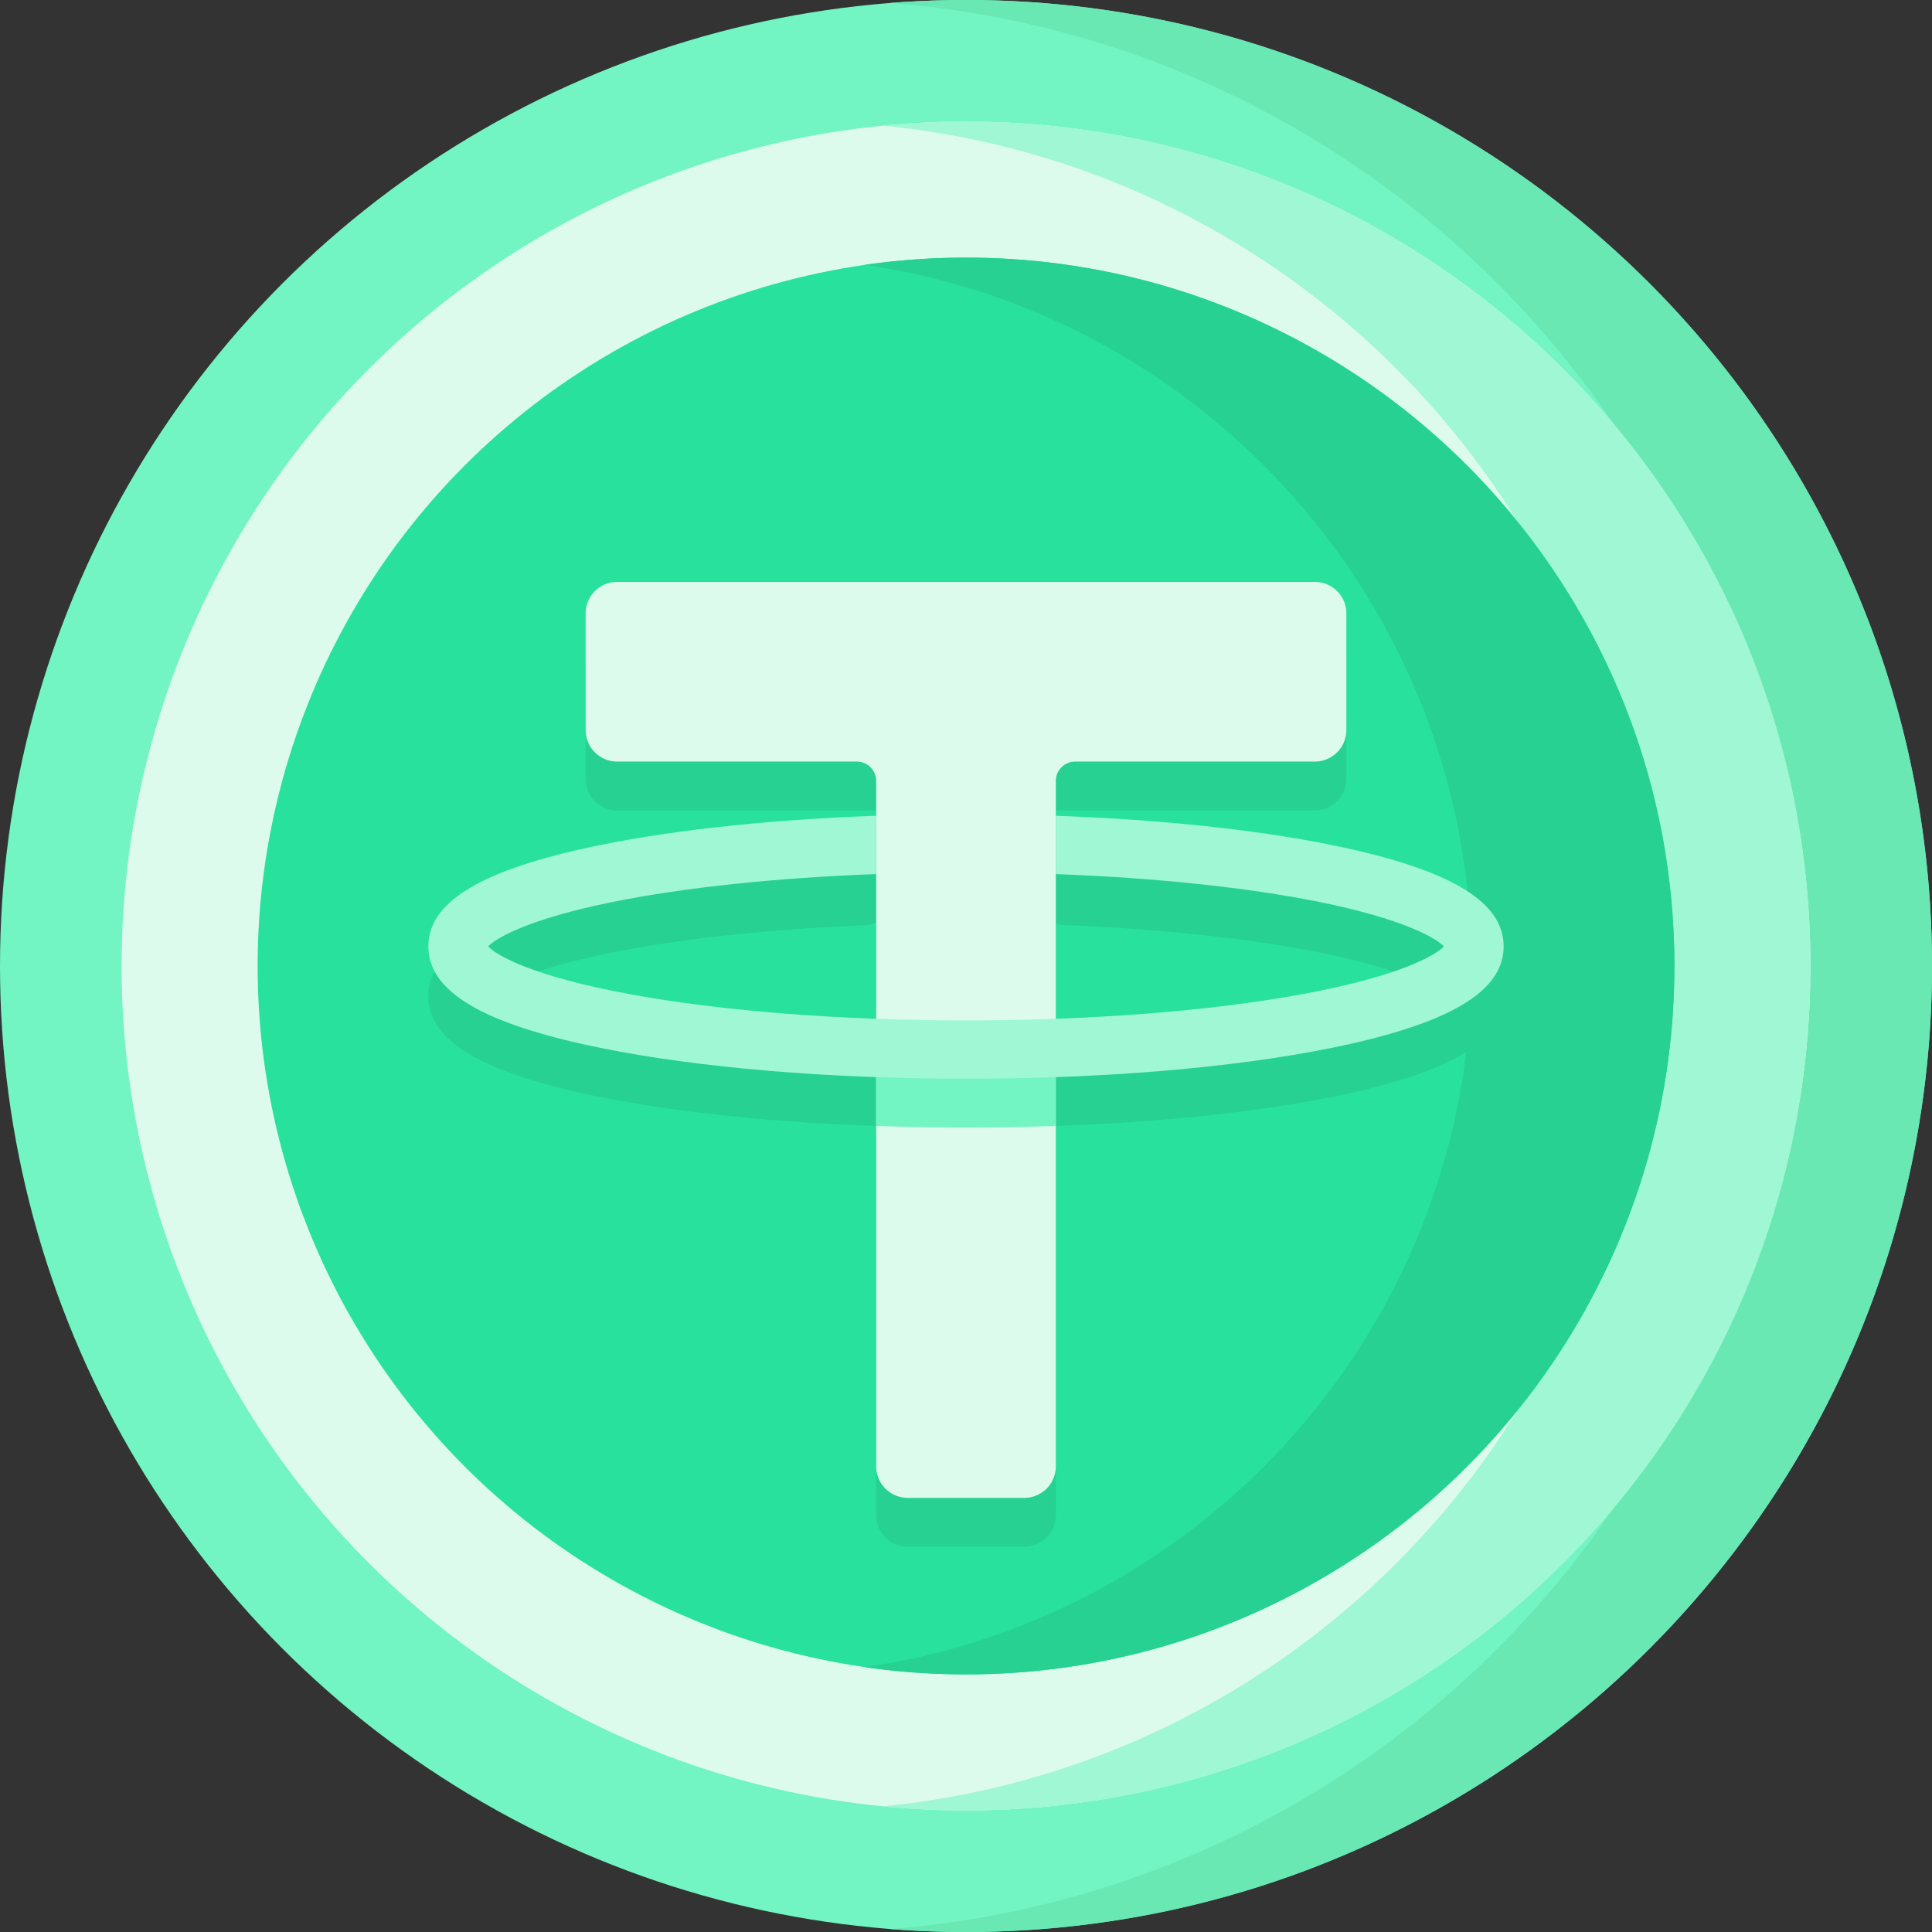 <svg version="1.1"  width="20" height="20" x="0" y="0" viewBox="0 0 512 512"  xml:space="preserve"><rect x="0" y="0" width="512" height="512" fill="#333333" stroke="none"/><g><circle cx="256" cy="256" r="256" fill="#72F4C3" data-original="#72f4c3"></circle><path fill="#69E8B4" d="M512 256c0 141.382-114.618 256-256 256a260.83 260.83 0 0 1-20.15-.783C367.806 500.936 471.689 390.593 471.689 256S367.806 11.064 235.85.783A260.83 260.83 0 0 1 256 0c141.382 0 256 114.618 256 256z" data-original="#69e8b4"></path><circle cx="256" cy="256" r="223.783" fill="#DCFBED" data-original="#dcfbed"></circle><path fill="#9FF7D3" d="M479.781 256c0 123.589-100.192 223.781-223.781 223.781-7.45 0-14.814-.363-22.071-1.08C347.15 467.618 435.628 372.139 435.628 256S347.15 44.382 233.929 33.298A224.78 224.78 0 0 1 256 32.218C379.589 32.219 479.781 132.411 479.781 256z" data-original="#9ff7d3"></path><circle cx="256" cy="256" r="187.727" fill="#27E19D" data-original="#27e19d"></circle><path fill="#26D192" d="M443.73 256c0 103.513-84.217 187.73-187.73 187.73-9.127 0-18.1-.659-26.878-1.916C319.943 428.73 389.965 350.385 389.965 256S319.943 83.27 229.122 70.186A189.499 189.499 0 0 1 256 68.27c103.513 0 187.73 84.217 187.73 187.73z" data-original="#26d192"></path><path fill="#26D192" d="M361.49 239.187c-20.268-4.899-48.329-8.266-79.015-9.48a7.756 7.756 0 0 0-2.67.369v-15.314h68.638a8.364 8.364 0 0 0 8.361-8.361v-30.895a8.364 8.364 0 0 0-8.361-8.361H163.557a8.364 8.364 0 0 0-8.361 8.361V206.4a8.364 8.364 0 0 0 8.361 8.361h68.638v15.748a7.664 7.664 0 0 0-3.671-.762c-30.455 1.253-58.275 4.632-78.336 9.518-25.018 6.093-36.67 13.952-36.67 24.734 0 11.97 14.513 20.462 45.673 26.724 20.205 4.061 45.545 6.692 73.004 7.661v103.145a8.364 8.364 0 0 0 8.361 8.361h30.887a8.364 8.364 0 0 0 8.361-8.361V298.384c27.459-.968 52.799-3.6 73.004-7.661 31.16-6.262 45.673-14.754 45.673-26.724.001-10.826-11.754-18.711-36.991-24.812zm-194.538 37.289c-25.318-4.608-35.037-9.992-37.525-12.452 1.72-1.681 7.993-6.172 28.646-10.723 18.673-4.114 43.919-6.995 71.088-8.113a7.696 7.696 0 0 0 3.035-.76v38.496c-24.218-.88-46.809-3.093-65.244-6.448zm178.096 0c-18.435 3.356-41.026 5.569-65.244 6.448v-38.147c.652.21 1.34.343 2.058.371 27.394 1.083 52.874 3.954 71.747 8.083 19.202 4.201 26.861 8.685 28.981 10.774-2.455 2.451-12.159 7.851-37.542 12.471z" data-original="#26d192"></path><path fill="#DCFBED" d="M356.804 162.57v30.895a8.36 8.36 0 0 1-8.361 8.361h-63.487a5.15 5.15 0 0 0-5.151 5.151v181.616a8.36 8.36 0 0 1-8.361 8.361h-30.887a8.36 8.36 0 0 1-8.361-8.361V206.977a5.15 5.15 0 0 0-5.151-5.151h-63.487a8.36 8.36 0 0 1-8.361-8.361V162.57a8.36 8.36 0 0 1 8.361-8.361h184.886a8.36 8.36 0 0 1 8.36 8.361z" data-original="#dcfbed"></path><path fill="#72F4C3" d="M279.805 282.924v15.46a692.804 692.804 0 0 1-47.61 0v-15.46c7.784.284 15.744.426 23.805.426 8.06 0 16.02-.142 23.805-.426z" data-original="#72f4c3"></path><path fill="#26D192" d="M384.502 265.699h.008z" data-original="#26d192"></path><path fill="#9FF7D3" d="M357.339 224.878c-20.634-4.605-47.862-7.634-77.531-8.695v15.463c26.311.968 50.788 3.544 69.795 7.376 22.324 4.522 30.875 9.539 33.048 11.785-2.328 2.442-11.929 7.943-37.509 12.651-24.374 4.492-56.042 6.964-89.142 6.964s-64.767-2.472-89.142-6.964c-25.579-4.708-35.181-10.209-37.509-12.651 2.174-2.246 10.724-7.263 33.048-11.785 19.007-3.832 43.484-6.408 69.795-7.376v-15.463c-29.669 1.061-56.897 4.09-77.531 8.695-28.072 6.243-41.145 14.484-41.145 25.93 0 12.033 14.505 20.583 45.658 26.908 25.95 5.264 60.327 8.159 96.827 8.159s70.876-2.895 96.827-8.159c31.153-6.325 45.658-14.876 45.658-26.908-.002-11.445-13.075-19.687-41.147-25.93z" data-original="#9ff7d3"></path></g></svg>
